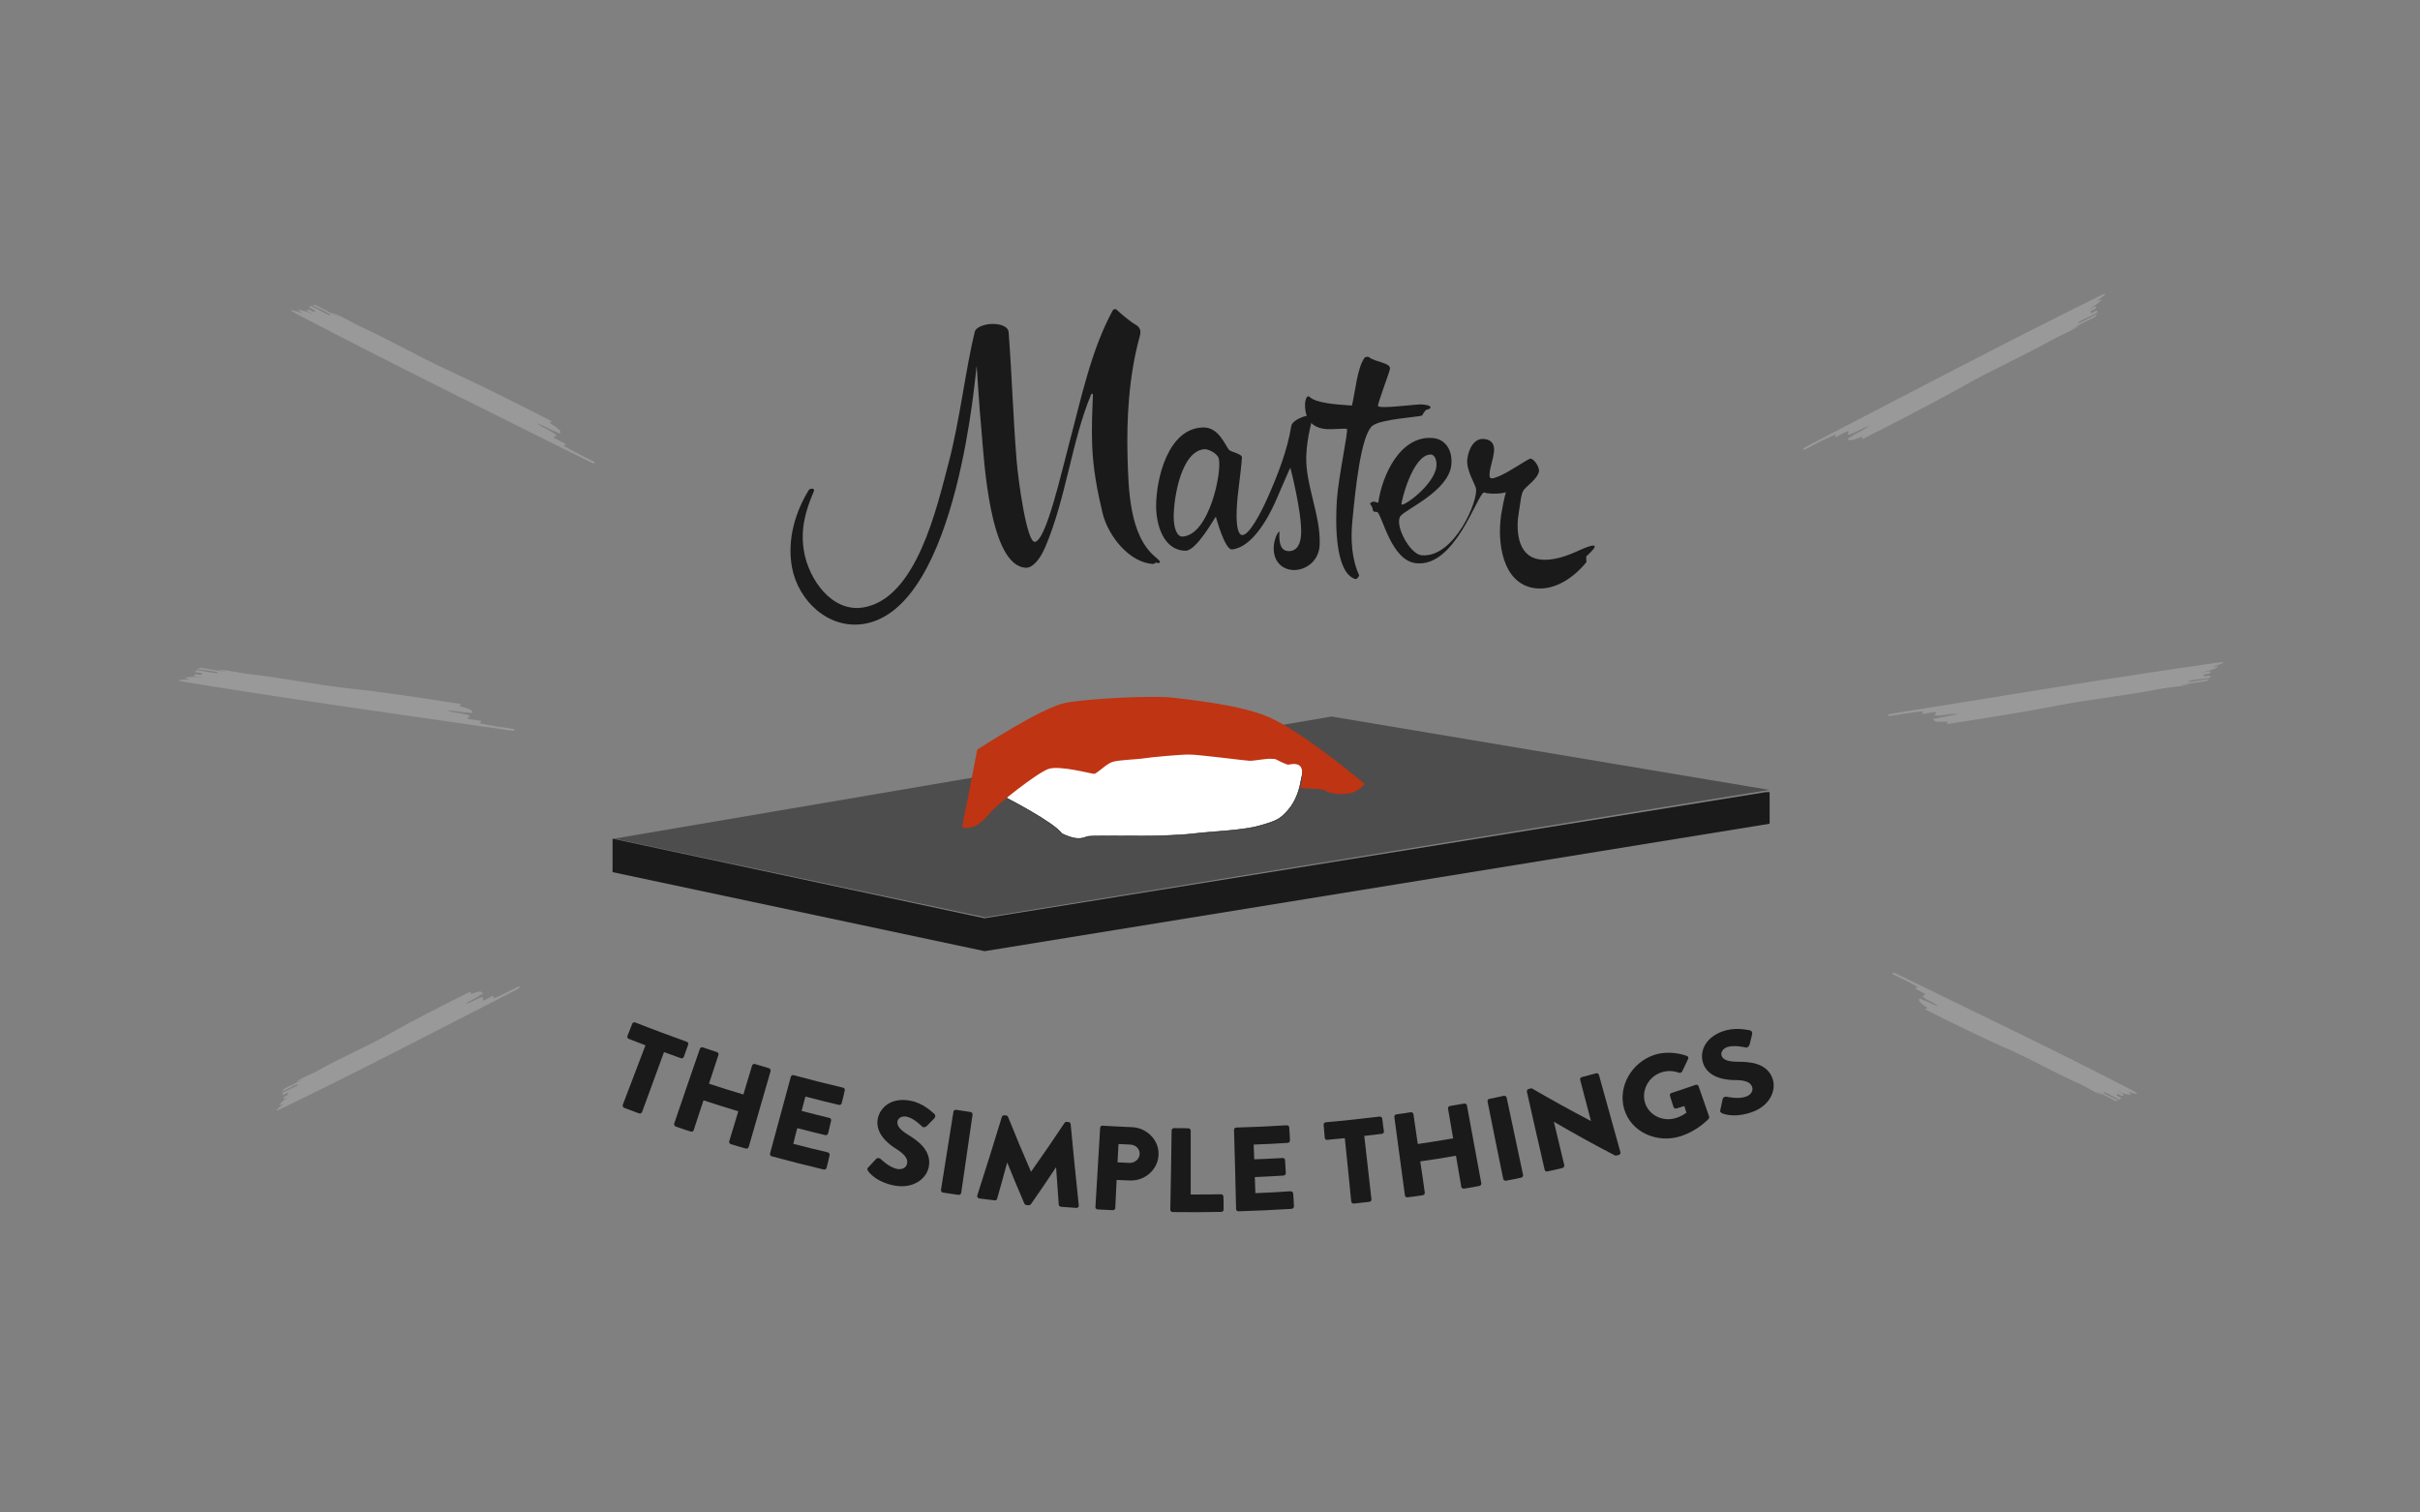 <?xml version="1.0" encoding="utf-8"?>
<!-- Generator: Adobe Illustrator 17.1.0, SVG Export Plug-In . SVG Version: 6.00 Build 0)  -->
<!DOCTYPE svg PUBLIC "-//W3C//DTD SVG 1.1//EN" "http://www.w3.org/Graphics/SVG/1.1/DTD/svg11.dtd">
<svg version="1.1" id="Layer_1" xmlns="http://www.w3.org/2000/svg" xmlns:xlink="http://www.w3.org/1999/xlink" x="0px" y="0px" viewBox="0 0 1280 800" enable-background="new 0 0 1280 800" xml:space="preserve">
	<rect x="0" y="0" width="1280" height="800" fill="#808080" stroke="none"/>
	<g>
		<g>
			<polygon fill="#4D4D4D" points="935.8,417.8 521.1,485.2 324.8,443.6 704.3,379 		"/>
			<polygon fill="#1A1A1A" points="324.8,443.4 324.8,443.6 325.5,443.4 		"/>
			<polygon fill="#1A1A1A" points="933.9,419 520.7,485.7 324,443.6 324,461.3 520.8,503.1 936,435.7 936,419 		"/>
		</g>
		<g>
			<path fill="#FFFFFF" stroke="#1A1A1A" stroke-width="0.298" stroke-miterlimit="10" d="M532.4,422.1c0,0,25.1,12.9,29.2,18.8
			c9.3,4.5,11.7,1.9,13.9,1.5c2.2-0.4,23.5-0.2,29-0.2c5.6,0,18.7-0.2,27.6-1.3c8.9-1.1,24.7-1.5,34-4.1c9.3-2.6,11.1-3.6,15.3-8.4
			c4.2-4.8,6-11.3,6.6-14.9c0.6-3.6,2-6,0-8.6c-2-2.6-15.9-4.4-29-5c-13.1-0.6-51.3-4.6-65.4-2.2c-14.1,2.4-24.3-1.6-34,2.8
			C549.9,405,532.4,416.9,532.4,422.1z"/>
			<path fill="#BF3413" d="M508.9,437.5l8-41c0,0,34.2-22.3,46.5-24.7c12.3-2.4,46.5-4,56.7-2.8c10.1,1.2,37.4,4,51.9,10.7
			s35.2,22.9,49.9,35c-4.6,4.6-7,5.4-13.9,5.2c-7-0.2-5.8-2.4-11.5-2.6c-5.8-0.2-8.9-0.6-8.9-0.6s1.2-3.4,1.2-6.8s-0.2-7-7.6-5.4
			c-7-2.6-5.4-3.2-8.9-3.2s-9.1,1.2-11.5,1.1c-2.4-0.1-26.8-3.3-31.8-3.3s-20.3,1.4-23.9,2c-3.6,0.6-13.3,0.8-16.7,1.9
			c-3.4,1.1-8.2,6.3-9.7,6.3c-1.6,0-18.1-4.6-24.1-2.6s-27.8,19.3-30.8,23.1S515.1,439.5,508.9,437.5z"/>
		</g>
	</g>
	<g>
		<g>
			<path fill="#1A1A1A" d="M429.2,258.5c0.6-0.1,1.3,0.1,1.4,0.7c0,0.1,0,0.3-0.2,0.8c-4.4,10.2-7.2,20.2-5.1,31.9
			c2.6,14.6,14.7,32.1,31.3,29.4c28.3-4.6,39-53.4,45.1-76.3c6-22.6,9.1-50.3,13.9-69.6c0.5-2.1,4.4-3.7,8-4c4.8-0.4,9.7,1,9.9,4.4
			c1.7,22.5,2.4,45.3,4.2,67.6c0.9,11.2,5.4,43.4,9.6,43.2c6-0.3,14.3-37.5,18.3-52.4c6.2-23.2,11.5-49.1,23-70.1
			c0.2-0.3,0.8-0.6,1.2-0.6c0.5,0,0.9,0.3,1.6,1c1.1,1.1,6.2,5.5,9.2,7.2c1.9,1.1,2.6,2.5,2.6,4c0,0.9-0.3,2-0.6,3.1
			c-5.5,20.3-6.8,42.9-6.2,63.5c0.5,16.2,0.9,40.9,14.7,52.3c0.9,0.7,2,1.8,2.3,2.2c0.1,0.1,0.2,0.3,0.2,0.4c0,0.4-0.4,0.6-1.1,0.6
			c-0.5,0-0.9-0.1-1.2-0.3c0,0-0.5,0.8-1.5,0.8c-12.3-0.7-23.6-14.6-26.6-26.8c-2.8-11.6-5-23.3-5.5-35.4c-0.4-9.5,0-18.4,0.4-27.3
			c0,0-0.2-0.6-0.5-0.6c-0.2,0-0.3,0.2-0.5,0.5c-10.2,24.3-13.2,54.9-24.3,80.8c-2.9,6.8-6.8,10.8-10,10.8
			c-19.5-0.5-22.3-57.4-23.7-72.9c-1.1-11.2-2.5-33.8-2.5-33.8c-0.5,0-9.3,128.3-59.7,136.4c-18.7,3-34.7-12.2-38-29.9
			c-2.7-14.9,1.9-29.6,8.9-40.9C428,258.8,428.7,258.5,429.2,258.5z"/>
			<path fill="#1A1A1A" d="M650.1,238c0.9,1,6.9,2.1,6.8,3.9c-0.6,9.2-2.5,19-2.8,28.4c-0.3,9.1,1.1,12.7,3,12.7
			c3.7,0.1,10.1-12.3,13.5-20c5.3-12,10.3-24.7,12.4-37.7c0.5-3.2,7.8-5.8,10.2-5.6c0.5,0,1.3,0.2,1.3,0.8c0,0.1-3.3,10.1-3.6,21.2
			c-0.3,15.2,7.7,31,7.1,46.4c-0.3,8.9-7.7,13.7-14.1,13.4c-5.5-0.3-10.5-4.2-10.2-12.2c0.2-4.3,2.3-8.1,2.9-8.1
			c0.2,0,0.1,0.2,0.1,0.5c-0.3,6.4,1.1,9.6,4.7,9.8c4.6,0.2,6.6-3.8,6.8-9.2c0.4-11.7-5.7-34.9-5.7-34.9c-0.2,0-4.6,10.5-8,18.2
			c-4.2,9.4-12.7,24.1-22.9,25c-3.8,0.3-8.5-17.3-8.5-17.3c-0.3-0.1-10.1,18-16,18c-11.8-0.1-15.6-13.9-15.6-23.6
			c0-14.7,6.4-41.2,24.8-41.6C644.7,225.8,648.1,235.8,650.1,238z M644.6,242.4c-0.7-2.5-5.5-5-7.6-4.8c-12.2,1-16.2,25.5-16.2,35.8
			c0,6,1.8,10.6,4.7,10.4C639.8,282.9,646.5,249,644.6,242.4z"/>
			<path fill="#1A1A1A" d="M723.4,188.7c0.2,0,0.5,0.1,0.7,0.2c3,2.6,11.4,2.9,11.1,6.1c-0.2,1.9-6.9,19.1-6.3,19.8
			c1.2,1.6,20.4-1.1,23.1-0.9c2,0.2,4.8,0.5,4.6,1.7c-0.1,1-2.1,0.8-2.6,1.5c-1.3,1.5-1.8,2.7-1.8,2.7c-2.9,0.9-22.2,1.9-26.4,5.5
			c-6,5.2-8.9,33.4-10.5,50.3c-0.9,9.5-0.5,19.8,3.6,28.7c0,0-0.9,2.4-2.3,1.9c-10.5-3.7-10.3-29.3-9.5-41.6
			c0.8-12.4,6.2-36.7,5.3-37.7c-0.5-0.5-7.2,0.3-10.4,0.1c-8.6-0.5-12.1-5.9-11.7-13.9c0.1-1.3,0.7-3.5,1.7-3.5c0.3,0,0.7,0.4,1,0.6
			c3.4,2.9,13,3.7,20.5,4.2c0.7,0,1,0.1,1.6,0.1c1.9-8.4,2.8-19.6,6.5-25.1C721.7,189.2,722.6,188.6,723.4,188.7z"/>
			<path fill="#1A1A1A" d="M796.3,260.4c-2.7,0.8-6.2,0.9-9.6,0.5c-0.6-0.1-1.8-0.5-1.9-0.4c-3.9,2-15.4,39.7-35.8,37.4
			c-13-1.4-17.6-24.3-20.4-27c-0.2-0.2-1.3-0.1-1.9-0.3c-0.9-0.3-0.2-1.7-1.7-3.6c-0.1-0.2-0.3-0.3-0.3-0.5c0-0.6,1.2-1.2,2-1.2
			c0.9,0.3,1.4,0.4,2.3,0.6c2-14.4,11.6-35.8,29-34.2c7,0.7,10.5,7.1,9.6,14.6c-1.8,13.5-23.9,23-26.8,26.6
			c-3.5,4.4,4.8,20.2,11.1,20.8c17.4,1.6,30.5-29.7,28.7-35.7c-0.7-2.4-5.2-9.7-4.5-15.2c0.8-6.1,4-11.2,9-10.6
			c4.8,0.6,5.6,3.9,5,7.6c-0.4,3.1-1.7,6.7-2.1,9.5c-0.3,2.5-0.2,3.6,0.9,3.7c0.8,0.1,2-0.3,3.7-1c6-2.4,15.8-9.6,17-9.4
			c2.1,0.3,4.7,4.7,4.4,6.7c-0.6,3.8-6.3,7.6-8,9.8c-1.6,2-1.9,7.9-2.6,11.5c-1.6,9-1.2,23.2,10.4,25.2c7.7,1.3,16-2.2,21.7-4.8
			c2.1-0.9,6.1-2.7,7.5-2.4c0.3,0.1,0.6,0.3,0.5,0.6c-0.1,0.7-1.4,2.3-4.5,5.1c0,1.2,0,1.8,0.1,3c-6.5,8.1-16.8,15.3-27.5,13.8
			c-17.3-2.6-19.7-24.8-17.6-38.8c0.6-3.8,1.4-7.8,2.5-12C796.6,260.4,796.5,260.4,796.3,260.4z M741.3,266.8
			c1.3,1.2,17.1-10.3,18.4-19.8c0.5-3.5-0.9-6.7-3-6.6C747,240.5,740.8,266.4,741.3,266.8z"/>
		</g>
	</g>
	<g>
		<g>
			<path fill="#1A1A1A" d="M341.4,552.9c-3.5-1.3-5.3-2-8.8-3.4c-0.7-0.3-1-1-0.7-1.6c1-2.6,1.5-3.8,2.5-6.4c0.2-0.6,0.9-0.9,1.6-0.7
			c9,3.6,18.1,6.9,27.2,10.2c0.7,0.2,1,0.9,0.8,1.5c-0.9,2.6-1.4,3.9-2.3,6.5c-0.2,0.6-0.9,1-1.6,0.7c-3.6-1.3-5.3-1.9-8.9-3.2
			c-3.9,10.6-7.7,21.2-11.6,31.7c-0.2,0.6-1,0.9-1.6,0.7c-3.1-1.1-4.7-1.7-7.8-2.9c-0.6-0.2-1-1-0.8-1.6
			C333.4,573.9,337.4,563.4,341.4,552.9z"/>
			<path fill="#1A1A1A" d="M370.2,554.7c0.2-0.6,0.9-0.9,1.6-0.7c2.9,1,4.4,1.5,7.4,2.5c0.7,0.2,1,0.9,0.8,1.5c-2,6.1-3,9.1-5,15.2
			c7.2,2.4,10.9,3.5,18.2,5.7c1.8-6.1,2.8-9.2,4.6-15.3c0.2-0.6,0.8-1,1.5-0.8c3,0.9,4.5,1.3,7.4,2.2c0.6,0.2,1,0.9,0.9,1.5
			c-3.9,13.4-7.7,26.8-11.6,40.2c-0.2,0.6-0.9,1-1.6,0.8c-3.1-0.9-4.7-1.4-7.8-2.3c-0.7-0.2-1.1-0.9-0.9-1.5
			c1.9-6.4,2.9-9.6,4.8-15.9c-7.4-2.2-11-3.4-18.4-5.8c-2.1,6.3-3.1,9.5-5.2,15.8c-0.2,0.6-0.9,1-1.6,0.7c-3.1-1-4.7-1.5-7.8-2.6
			c-0.7-0.2-1.1-1-0.9-1.6C361.1,581.1,365.6,567.9,370.2,554.7z"/>
			<path fill="#1A1A1A" d="M418.3,569.5c0.2-0.6,0.8-1,1.5-0.8c10.4,2.8,15.6,4.1,26.1,6.6c0.7,0.2,1.1,0.8,0.9,1.5
			c-0.6,2.7-0.9,4-1.6,6.7c-0.1,0.6-0.8,1.1-1.5,0.9c-7.1-1.7-10.6-2.5-17.7-4.4c-0.8,3-1.2,4.6-2,7.6c5.9,1.5,8.8,2.3,14.7,3.7
			c0.6,0.2,1.1,0.8,0.9,1.5c-0.6,2.7-1,4-1.6,6.7c-0.2,0.7-0.9,1-1.5,0.9c-5.9-1.4-8.9-2.2-14.8-3.7c-0.9,3.3-1.3,5-2.1,8.3
			c7.3,1.9,10.9,2.8,18.2,4.5c0.7,0.2,1.1,0.8,1,1.5c-0.6,2.7-0.9,4-1.6,6.7c-0.1,0.6-0.8,1-1.5,0.9c-9.2-2.2-18.4-4.5-27.5-7
			c-0.7-0.2-1.1-0.9-0.9-1.5C411,596.4,414.6,583,418.3,569.5z"/>
			<path fill="#1A1A1A" d="M459.3,617.4c1.7-1.8,2.5-2.7,4.2-4.5c0.7-0.7,1.9-0.3,2.3,0.1c0.2,0.2,4.4,4.4,8.7,5.3
			c2.7,0.5,4.9-0.7,5.3-2.9c0.5-2.6-1.5-5-5.6-7.6c-5.2-3.2-11.4-8.8-9.9-16.2c1.3-6.1,7.4-11.3,17.2-9.4c6.6,1.2,11.1,5.6,12.8,7.1
			c0.6,0.6,0.4,1.7,0,2.1c-1.6,1.7-2.5,2.5-4.1,4.2c-0.6,0.6-1.8,0.9-2.3,0.4c-0.5-0.4-4.6-4.7-8.5-5.4c-2.3-0.4-4.3,0.7-4.7,2.4
			c-0.4,2.3,1.1,4.5,5.9,7.4c4.7,2.9,12.2,8.1,10.7,16.6c-1.1,6.4-8.2,11.9-18.1,10.1c-8.7-1.6-12.9-6-14.1-7.8
			C458.7,618.5,458.5,618.2,459.3,617.4z"/>
			<path fill="#1A1A1A" d="M504.3,588c0.1-0.6,0.8-1.1,1.4-1c3.1,0.5,4.6,0.7,7.7,1.2c0.6,0.1,1.1,0.7,1,1.4c-2,13.8-4,27.6-6,41.4
			c-0.1,0.6-0.8,1.1-1.5,1c-3.2-0.5-4.9-0.7-8.1-1.2c-0.7-0.1-1.2-0.8-1.1-1.4C499.9,615.6,502.1,601.8,504.3,588z"/>
			<path fill="#1A1A1A" d="M529.9,590.8c0.1-0.6,0.8-0.9,1.3-0.9c0.4,0.1,0.6,0.1,1,0.1c0.3,0,0.9,0.4,1,0.8
			c3.9,9.7,7.9,19.3,12.1,28.9c0.1,0,0.1,0,0.1,0c6-8.5,11.9-17.1,17.7-25.8c0.2-0.4,0.8-0.6,1.1-0.5c0.4,0,0.6,0.1,1,0.1
			c0.5,0,1.1,0.5,1.1,1.1c1.3,14.3,2.8,28.6,4.3,43c0.1,0.8-0.6,1.4-1.4,1.3c-3.2-0.2-4.8-0.4-8-0.6c-0.6,0-1.2-0.6-1.2-1.1
			c-0.6-7.9-0.8-11.8-1.4-19.7c-0.1,0-0.1,0-0.1,0c-5.2,7.8-7.8,11.7-13.2,19.4c-0.2,0.4-0.9,0.6-1.2,0.6c-0.5,0-0.7-0.1-1.2-0.1
			c-0.4,0-0.9-0.4-1.1-0.8c-3.7-8.6-5.5-13-9-21.6c-0.1,0-0.1,0-0.1,0c-2.1,7.6-3.1,11.4-5.3,19.1c-0.1,0.5-0.7,0.9-1.4,0.8
			c-3.2-0.4-4.8-0.6-8-1c-0.8-0.1-1.3-0.8-1.1-1.6C521.4,618.3,525.7,604.6,529.9,590.8z"/>
			<path fill="#1A1A1A" d="M581.9,596.5c0-0.6,0.6-1.2,1.3-1.1c6.2,0.4,9.3,0.5,15.5,0.8c7.9,0.3,14.3,6.8,14.1,14.4
			c-0.2,7.8-7,14.1-15.2,13.8c-2.8-0.1-4.2-0.2-7-0.3c-0.3,5.9-0.4,8.9-0.7,14.9c0,0.6-0.7,1.2-1.3,1.1c-3.2-0.2-4.8-0.2-8-0.4
			c-0.7,0-1.3-0.6-1.2-1.3C580.2,624.3,581.1,610.4,581.9,596.5z M597.4,615.1c2.8,0.1,5.3-2,5.4-4.8c0.1-2.7-2.2-4.8-5-4.9
			c-2.5-0.1-3.7-0.2-6.2-0.3c-0.2,3.9-0.3,5.8-0.5,9.7C593.6,614.9,594.9,615,597.4,615.1z"/>
			<path fill="#1A1A1A" d="M619.7,597.9c0-0.6,0.5-1.2,1.2-1.2c3.1,0,4.6,0,7.7,0.1c0.6,0,1.2,0.6,1.2,1.2c0,11.3,0,22.5,0,33.8
			c6.4,0,9.6,0,16-0.1c0.7,0,1.3,0.5,1.3,1.2c0.1,2.8,0.1,4.1,0.1,6.9c0,0.6-0.5,1.2-1.3,1.2c-10.2,0.2-15.3,0.2-25.6,0.1
			c-0.7,0-1.3-0.6-1.3-1.2C619.3,625.8,619.5,611.8,619.7,597.9z"/>
			<path fill="#1A1A1A" d="M652.7,597.6c0-0.6,0.5-1.2,1.2-1.2c10.7-0.3,16-0.6,26.7-1.2c0.7,0,1.3,0.5,1.3,1.1
			c0.2,2.8,0.3,4.1,0.4,6.9c0,0.6-0.4,1.2-1.2,1.3c-7.2,0.5-10.8,0.6-18,0.9c0.1,3.1,0.2,4.7,0.3,7.8c6-0.2,9-0.4,15-0.7
			c0.7,0,1.3,0.5,1.3,1.1c0.2,2.8,0.2,4.1,0.4,6.9c0,0.7-0.5,1.2-1.2,1.3c-6.1,0.4-9.1,0.5-15.2,0.8c0.1,3.4,0.2,5.1,0.3,8.5
			c7.4-0.3,11.2-0.5,18.6-1c0.7,0,1.3,0.5,1.4,1.1c0.2,2.8,0.3,4.1,0.4,6.9c0,0.6-0.5,1.2-1.2,1.3c-9.4,0.6-18.8,1-28.1,1.3
			c-0.7,0-1.3-0.5-1.3-1.2C653.5,625.5,653.1,611.6,652.7,597.6z"/>
			<path fill="#1A1A1A" d="M711.3,602c-3.7,0.4-5.6,0.5-9.3,0.9c-0.7,0.1-1.3-0.5-1.3-1.1c-0.2-2.7-0.4-4.1-0.6-6.9
			c-0.1-0.6,0.4-1.2,1.1-1.3c9.5-0.8,19-1.9,28.5-3c0.7-0.1,1.3,0.4,1.4,1c0.3,2.7,0.5,4.1,0.9,6.8c0.1,0.6-0.4,1.3-1.1,1.3
			c-3.7,0.5-5.6,0.7-9.3,1.1c1.3,11.2,2.5,22.4,3.8,33.6c0.1,0.6-0.5,1.3-1.2,1.3c-3.2,0.4-4.9,0.5-8.1,0.9
			c-0.7,0.1-1.3-0.4-1.4-1.1C713.6,624.4,712.5,613.2,711.3,602z"/>
			<path fill="#1A1A1A" d="M737.5,590.8c-0.1-0.6,0.4-1.3,1.1-1.4c3-0.4,4.6-0.6,7.6-1.1c0.7-0.1,1.3,0.4,1.4,1
			c0.9,6.3,1.4,9.5,2.3,15.8c7.5-1.1,11.2-1.7,18.7-3c-1.1-6.3-1.6-9.4-2.7-15.7c-0.1-0.6,0.3-1.3,1-1.4c3-0.5,4.6-0.8,7.6-1.3
			c0.6-0.1,1.3,0.3,1.4,1c2.5,13.7,5.1,27.5,7.6,41.2c0.1,0.6-0.4,1.3-1.1,1.4c-3.2,0.6-4.8,0.9-8,1.4c-0.7,0.1-1.4-0.3-1.5-1
			c-1.1-6.6-1.7-9.8-2.8-16.4c-7.5,1.3-11.3,1.9-18.9,3c1,6.6,1.5,9.9,2.4,16.5c0.1,0.6-0.4,1.3-1.1,1.4c-3.2,0.5-4.8,0.7-8,1.1
			c-0.7,0.1-1.4-0.4-1.4-1C741.2,618.4,739.4,604.6,737.5,590.8z"/>
			<path fill="#1A1A1A" d="M786.8,582.6c-0.1-0.6,0.3-1.3,1-1.4c3-0.6,4.6-0.9,7.6-1.6c0.6-0.1,1.3,0.3,1.5,0.9
			c2.9,13.7,5.8,27.3,8.7,41c0.1,0.6-0.4,1.3-1,1.4c-3.2,0.7-4.8,1-8,1.6c-0.7,0.1-1.4-0.3-1.5-0.9
			C792.3,609.9,789.5,596.2,786.8,582.6z"/>
			<path fill="#1A1A1A" d="M807.6,577.4c-0.1-0.6,0.3-1.2,0.9-1.4c0.6-0.1,0.9-0.2,1.6-0.4c10.3,6,20.8,11.8,31.3,17.3c0,0,0,0,0.1,0
			c-2.3-8.7-3.4-13-5.7-21.7c-0.2-0.6,0.2-1.3,0.9-1.5c3-0.8,4.5-1.2,7.5-2c0.6-0.2,1.3,0.2,1.5,0.8c3.8,13.7,7.6,27.3,11.4,41
			c0.2,0.6-0.3,1.3-1,1.4c-0.4,0.1-0.6,0.2-1.1,0.3c-0.2,0.1-0.8,0-0.9-0.1c-10.8-5.6-21.5-11.5-32.1-17.7c0,0,0,0-0.1,0
			c2.2,9.2,3.3,13.8,5.5,22.9c0.1,0.6-0.3,1.3-1,1.5c-3.2,0.8-4.8,1.1-7.9,1.8c-0.7,0.2-1.4-0.3-1.5-0.9
			C813.9,605.1,810.7,591.3,807.6,577.4z"/>
			<path fill="#1A1A1A" d="M875.2,557.9c5.2-1.7,11.7-1.3,17,0.6c0.7,0.2,1,0.9,0.7,1.6c-1.3,2.7-1.9,4-3.2,6.7
			c-0.4,0.6-1.1,0.8-1.7,0.6c-3-1.1-6.1-1.2-9.2-0.2c-6.8,2.2-10.7,9.4-8.7,16.1c2,6.6,9.5,10.3,16.5,8c1.9-0.6,3.7-1.5,5.4-2.8
			c-0.5-1.4-0.7-2.1-1.1-3.5c-1.6,0.5-2.4,0.8-4.1,1.3c-0.7,0.2-1.4-0.1-1.6-0.7c-0.8-2.4-1.2-3.6-1.9-6c-0.2-0.7,0.1-1.3,0.8-1.5
			c5.1-1.7,7.7-2.5,12.8-4.3c0.6-0.2,1.3,0.1,1.5,0.7c2.2,6.4,3.4,9.6,5.6,16.1c0.1,0.3,0,0.9-0.2,1.1c0,0-5.4,6.2-14.9,9.3
			c-12.3,3.9-26.3-2-29.9-14.6C855.7,574.4,863.2,561.8,875.2,557.9z"/>
			<path fill="#1A1A1A" d="M909.9,587.2c0.5-2.4,0.8-3.6,1.3-6c0.2-1,1.5-1.2,2.1-1.1c0.3,0,6.1,1.5,10.3-0.1c2.6-1,3.9-3.1,3.1-5.2
			c-0.9-2.5-3.9-3.5-8.8-3.5c-6.2,0-14.4-1.6-17-8.7c-2.1-5.9,0.6-13.5,10-17c6.4-2.4,12.6-1,14.8-0.6c0.8,0.2,1.2,1.2,1.1,1.7
			c-0.5,2.3-0.8,3.5-1.4,5.8c-0.2,0.8-1.1,1.7-1.8,1.6c-0.6-0.1-6.4-1.6-10.2-0.2c-2.2,0.8-3.4,2.9-2.8,4.5c0.8,2.2,3.3,3.2,8.9,3.2
			c5.6,0,14.8,0.5,17.9,8.5c2.4,6.1-0.9,14.5-10.4,18c-8.4,3.1-14.3,1.6-16.2,0.7C910,588.3,909.7,588.2,909.9,587.2z"/>
		</g>
	</g>
	<g>
		<g>
			<g>
				<path fill="#999999" d="M190.2,172.5c14.9,6.8,32.2,16.6,47.1,23.5c18,8.2,37.1,17.9,54.7,26.9c-0.2,0.4-2,0.2-0.6,1.2
				c5.6,3.6,5.2,4.3,4.8,5.1c-0.2,0.4-4.4-2.2-3.1-1.1c-4.4-2.2-11.8-5.8-7.6-3.2c1.3,1.1,7.3,3.7,8.5,5.1c1.2,1.3-2.1,0.4-0.9,1.7
				c1.5,0.7,4.4,2.2,5.9,3c1.3,1.1-2.1,0.4-0.6,1.2c4.2,2.6,10.2,5.4,16,8.4c-0.2,0.4,1.1,1.5-2,0.2
				c-51.5-25.7-104.7-51.8-155.8-78.6c-5.8-3.2-1-1.7,3.7,0c-1.6-0.6-1.3-1.1-2.8-1.7c0.3-0.6,3.7,0,9.7,2.7
				c-1.5-0.7-2.9-1.5-4.4-2.2c-1.4-0.9,0.3-0.6,0.5-1c1.5,0.7,2.9,1.5,3,1.3c0.1-0.2,0.3-0.6,0.4-0.8c-1.5-0.7-4.4-2.2-5.9-3
				c1.5,0.7,2.9,1.5,3,1.3c0.1-0.2,0.3-0.6,0.4-0.8c3,1.3,7.2,3.9,10.3,5.2l0.3-0.6c-2.8-1.7-7.3-3.7-10.3-5.2
				c1.6,0.6,1.7,0.4,1.9,0c4.5,2,8.6,4.9,13.3,6.5c-1.5-0.7-2.9-1.5-4.4-2.2C178.8,166,185.7,170.5,190.2,172.5z"/>
			</g>
		</g>
	</g>
	<g>
		<g>
			<g>
				<path fill="#999999" d="M131.5,356.5c16.2,1.8,35.8,5.7,52.1,7.5c19.7,2.1,40.8,5.4,60.3,8.4c-0.1,0.4-1.8,0.8-0.2,1.3
				c6.4,1.6,6.3,2.5,6.1,3.3c-0.1,0.4-4.9-0.7-3.3-0.1c-4.9-0.7-13.1-1.8-8.2-0.6c1.6,0.7,8.1,1.2,9.7,2.1c1.5,0.9-1.8,1-0.3,1.9
				c1.6,0.2,4.9,0.7,6.5,1c1.6,0.7-1.8,1-0.2,1.3c4.8,1.2,11.4,2,17.9,3c-0.1,0.4,1.5,1.1-1.8,0.8c-57-8.3-115.7-16.4-172.5-25.7
				c-6.5-1.2-1.5-1.3,3.5-1.2c-1.7,0-1.6-0.7-3.2-0.7c0.1-0.6,3.5-1.2,10.1-0.4c-1.6-0.2-3.3-0.5-4.9-0.7c-1.6-0.5,0.1-0.6,0.2-1.1
				c1.6,0.2,3.3,0.5,3.3,0.3c0-0.2,0.1-0.6,0.1-0.9c-1.6-0.2-4.9-0.7-6.5-1c1.6,0.2,3.3,0.5,3.3,0.3c0-0.2,0.1-0.6,0.1-0.9
				c3.3,0.3,8.1,1.5,11.4,1.7l0.1-0.6c-3.2-0.7-8.1-1.2-11.4-1.7c1.7,0,1.7-0.2,1.8-0.6c4.9,0.5,9.7,1.9,14.7,2
				c-1.6-0.2-3.3-0.5-4.9-0.7C118.6,353.9,126.6,356,131.5,356.5z"/>
			</g>
		</g>
	</g>
	<g>
		<g>
			<g>
				<path fill="#999999" d="M168.1,566.3c11.4-6.5,26.1-12.8,37.6-19.3c13.8-7.9,29.1-15.5,43.3-22.6c0.2,0.4-0.7,1.6,0.6,1.2
				c5-1.8,5.4-1,5.8-0.2c0.2,0.4-3.5,1.8-2.2,1.6c-3.5,1.8-9.4,4.9-5.6,3.5c1.4-0.2,5.9-2.9,7.4-3c1.5,0-0.6,1.7,0.9,1.7
				c1.2-0.6,3.5-1.8,4.7-2.4c1.4-0.2-0.6,1.7,0.6,1.2c3.7-1.4,8.4-3.9,13.1-6.3c0.2,0.4,1.6,0.2-0.7,1.6
				c-41.1,21-83.2,43-124.8,63.1c-4.8,2.2-1.7-0.4,1.6-2.7c-1.1,0.8-1.4,0.2-2.5,1c-0.3-0.6,1.6-2.7,6.2-5.3
				c-1.2,0.6-2.4,1.2-3.5,1.8c-1.3,0.4-0.3-0.6-0.5-1c1.2-0.6,2.4-1.2,2.3-1.4c-0.1-0.2-0.3-0.6-0.4-0.8c-1.2,0.6-3.5,1.8-4.7,2.4
				c1.2-0.6,2.4-1.2,2.3-1.4c-0.1-0.2-0.3-0.6-0.4-0.8c2.3-1.4,6-2.8,8.3-4.1l-0.3-0.6c-2.5,1-5.9,3-8.3,4.1c1.1-0.8,1-1,0.8-1.4
				c3.4-2,7.3-3.2,10.5-5.5c-1.2,0.6-2.4,1.2-3.5,1.8C158.3,570.4,164.6,568.3,168.1,566.3z"/>
			</g>
		</g>
	</g>
	<g>
		<g>
			<g>
				<path fill="#999999" d="M1085.5,179.7c-14.2,8-32.4,16.2-46.7,24.3c-17.2,9.7-36.3,19.4-53.9,28.4c-0.2-0.4,1-1.7-0.6-1.2
				c-6.2,2.4-6.6,1.6-6.9,0.9c-0.2-0.4,4.4-2.2,2.7-1.9c4.4-2.2,11.6-6.2,7-4.3c-1.7,0.4-7.3,3.7-9.1,3.9c-1.8,0.2,0.9-1.9-0.9-1.7
				c-1.5,0.7-4.4,2.2-5.9,3c-1.7,0.4,0.9-1.9-0.6-1.2c-4.6,1.9-10.4,5-16.2,8c-0.2-0.4-1.9,0,1-1.7c51.1-26.5,103.6-54.2,155.2-79.7
				c6-2.8,2,0.2-2.2,3c1.4-0.9,1.7-0.4,3-1.3c0.3,0.6-2.2,3-7.9,6.2c1.5-0.7,2.9-1.5,4.4-2.2c1.6-0.6,0.3,0.6,0.5,1
				c-1.5,0.7-2.9,1.5-2.8,1.7c0.1,0.2,0.3,0.6,0.4,0.8c1.5-0.7,4.4-2.2,5.9-3c-1.5,0.7-2.9,1.5-2.8,1.7c0.1,0.2,0.3,0.6,0.4,0.8
				c-2.8,1.7-7.4,3.5-10.3,5.2l0.3,0.6c3-1.3,7.3-3.7,10.3-5.2c-1.4,0.9-1.3,1.1-1.1,1.5c-4.3,2.4-9,4.1-13.1,6.9
				c1.5-0.7,2.9-1.5,4.4-2.2C1097.5,174.3,1089.8,177.3,1085.5,179.7z"/>
			</g>
		</g>
	</g>
	<g>
		<g>
			<g>
				<path fill="#999999" d="M1141.8,364.5c-16,3.2-35.8,5.3-52,8.4c-19.4,3.8-40.5,7.1-60.1,10.1c-0.1-0.4,1.5-1.3-0.2-1.3
				c-6.6,0.4-6.7-0.5-6.9-1.3c-0.1-0.4,4.9-0.7,3.2-0.9c4.9-0.7,13-2.2,8-1.9c-1.7-0.2-8.1,1.2-9.9,0.9c-1.7-0.4,1.4-1.5-0.3-1.9
				c-1.6,0.2-4.9,0.7-6.5,1c-1.7-0.2,1.4-1.5-0.2-1.3c-4.9,0.3-11.4,1.5-17.9,2.5c-0.1-0.4-1.8-0.6,1.5-1.3
				c56.9-9.1,115.3-18.9,172.4-27c6.5-0.8,1.8,0.8-3,2.2c1.6-0.5,1.7,0.2,3.3-0.3c0.1,0.6-3,2.2-9.5,3.4c1.6-0.2,3.3-0.5,4.9-0.7
				c1.7,0,0.1,0.6,0.2,1.1c-1.6,0.2-3.3,0.5-3.2,0.7c0,0.2,0.1,0.6,0.1,0.9c1.6-0.2,4.9-0.7,6.5-1c-1.6,0.2-3.3,0.5-3.2,0.7
				c0,0.2,0.1,0.6,0.1,0.9c-3.2,0.7-8.2,1-11.4,1.7l0.1,0.6c3.3-0.3,8.1-1.2,11.4-1.7c-1.6,0.5-1.6,0.7-1.5,1.1
				c-4.8,1-9.8,1.1-14.6,2.5c1.6-0.2,3.3-0.5,4.9-0.7C1154.9,363.1,1146.6,363.5,1141.8,364.5z"/>
			</g>
		</g>
	</g>
	<g>
		<g>
			<g>
				<path fill="#999999" d="M1100.4,573.5c-12-5.2-25.9-13.2-38-18.5c-14.5-6.3-29.9-14-44.1-21.1c0.2-0.4,1.7-0.4,0.6-1.2
				c-4.4-2.9-4-3.7-3.7-4.5c0.2-0.4,3.5,1.8,2.6,0.8c3.5,1.8,9.5,4.5,6.2,2.4c-1-1-5.9-2.9-6.8-4.1c-0.9-1.2,1.8-0.6,0.9-1.7
				c-1.2-0.6-3.5-1.8-4.7-2.4c-1-1,1.8-0.6,0.6-1.2c-3.3-2.2-8.2-4.3-12.9-6.7c0.2-0.4-0.8-1.4,1.7-0.4
				c41.5,20.3,84.4,40.7,125.4,62c4.6,2.6,0.7,1.6-3.1,0.4c1.3,0.4,1,1,2.3,1.4c-0.3,0.6-3.1,0.4-8-1.8c1.2,0.6,2.4,1.2,3.5,1.8
				c1.1,0.8-0.3,0.6-0.5,1c-1.2-0.6-2.4-1.2-2.5-1c-0.1,0.2-0.3,0.6-0.4,0.8c1.2,0.6,3.5,1.8,4.7,2.4c-1.2-0.6-2.4-1.2-2.5-1
				c-0.1,0.2-0.3,0.6-0.4,0.8c-2.5-1-5.8-3.1-8.3-4.1l-0.3,0.6c2.3,1.4,5.9,3,8.3,4.1c-1.3-0.4-1.4-0.2-1.6,0.2
				c-3.6-1.6-6.9-3.9-10.7-5.1c1.2,0.6,2.4,1.2,3.5,1.8C1109.5,578.8,1104,575.1,1100.4,573.5z"/>
			</g>
		</g>
	</g>
</svg>
